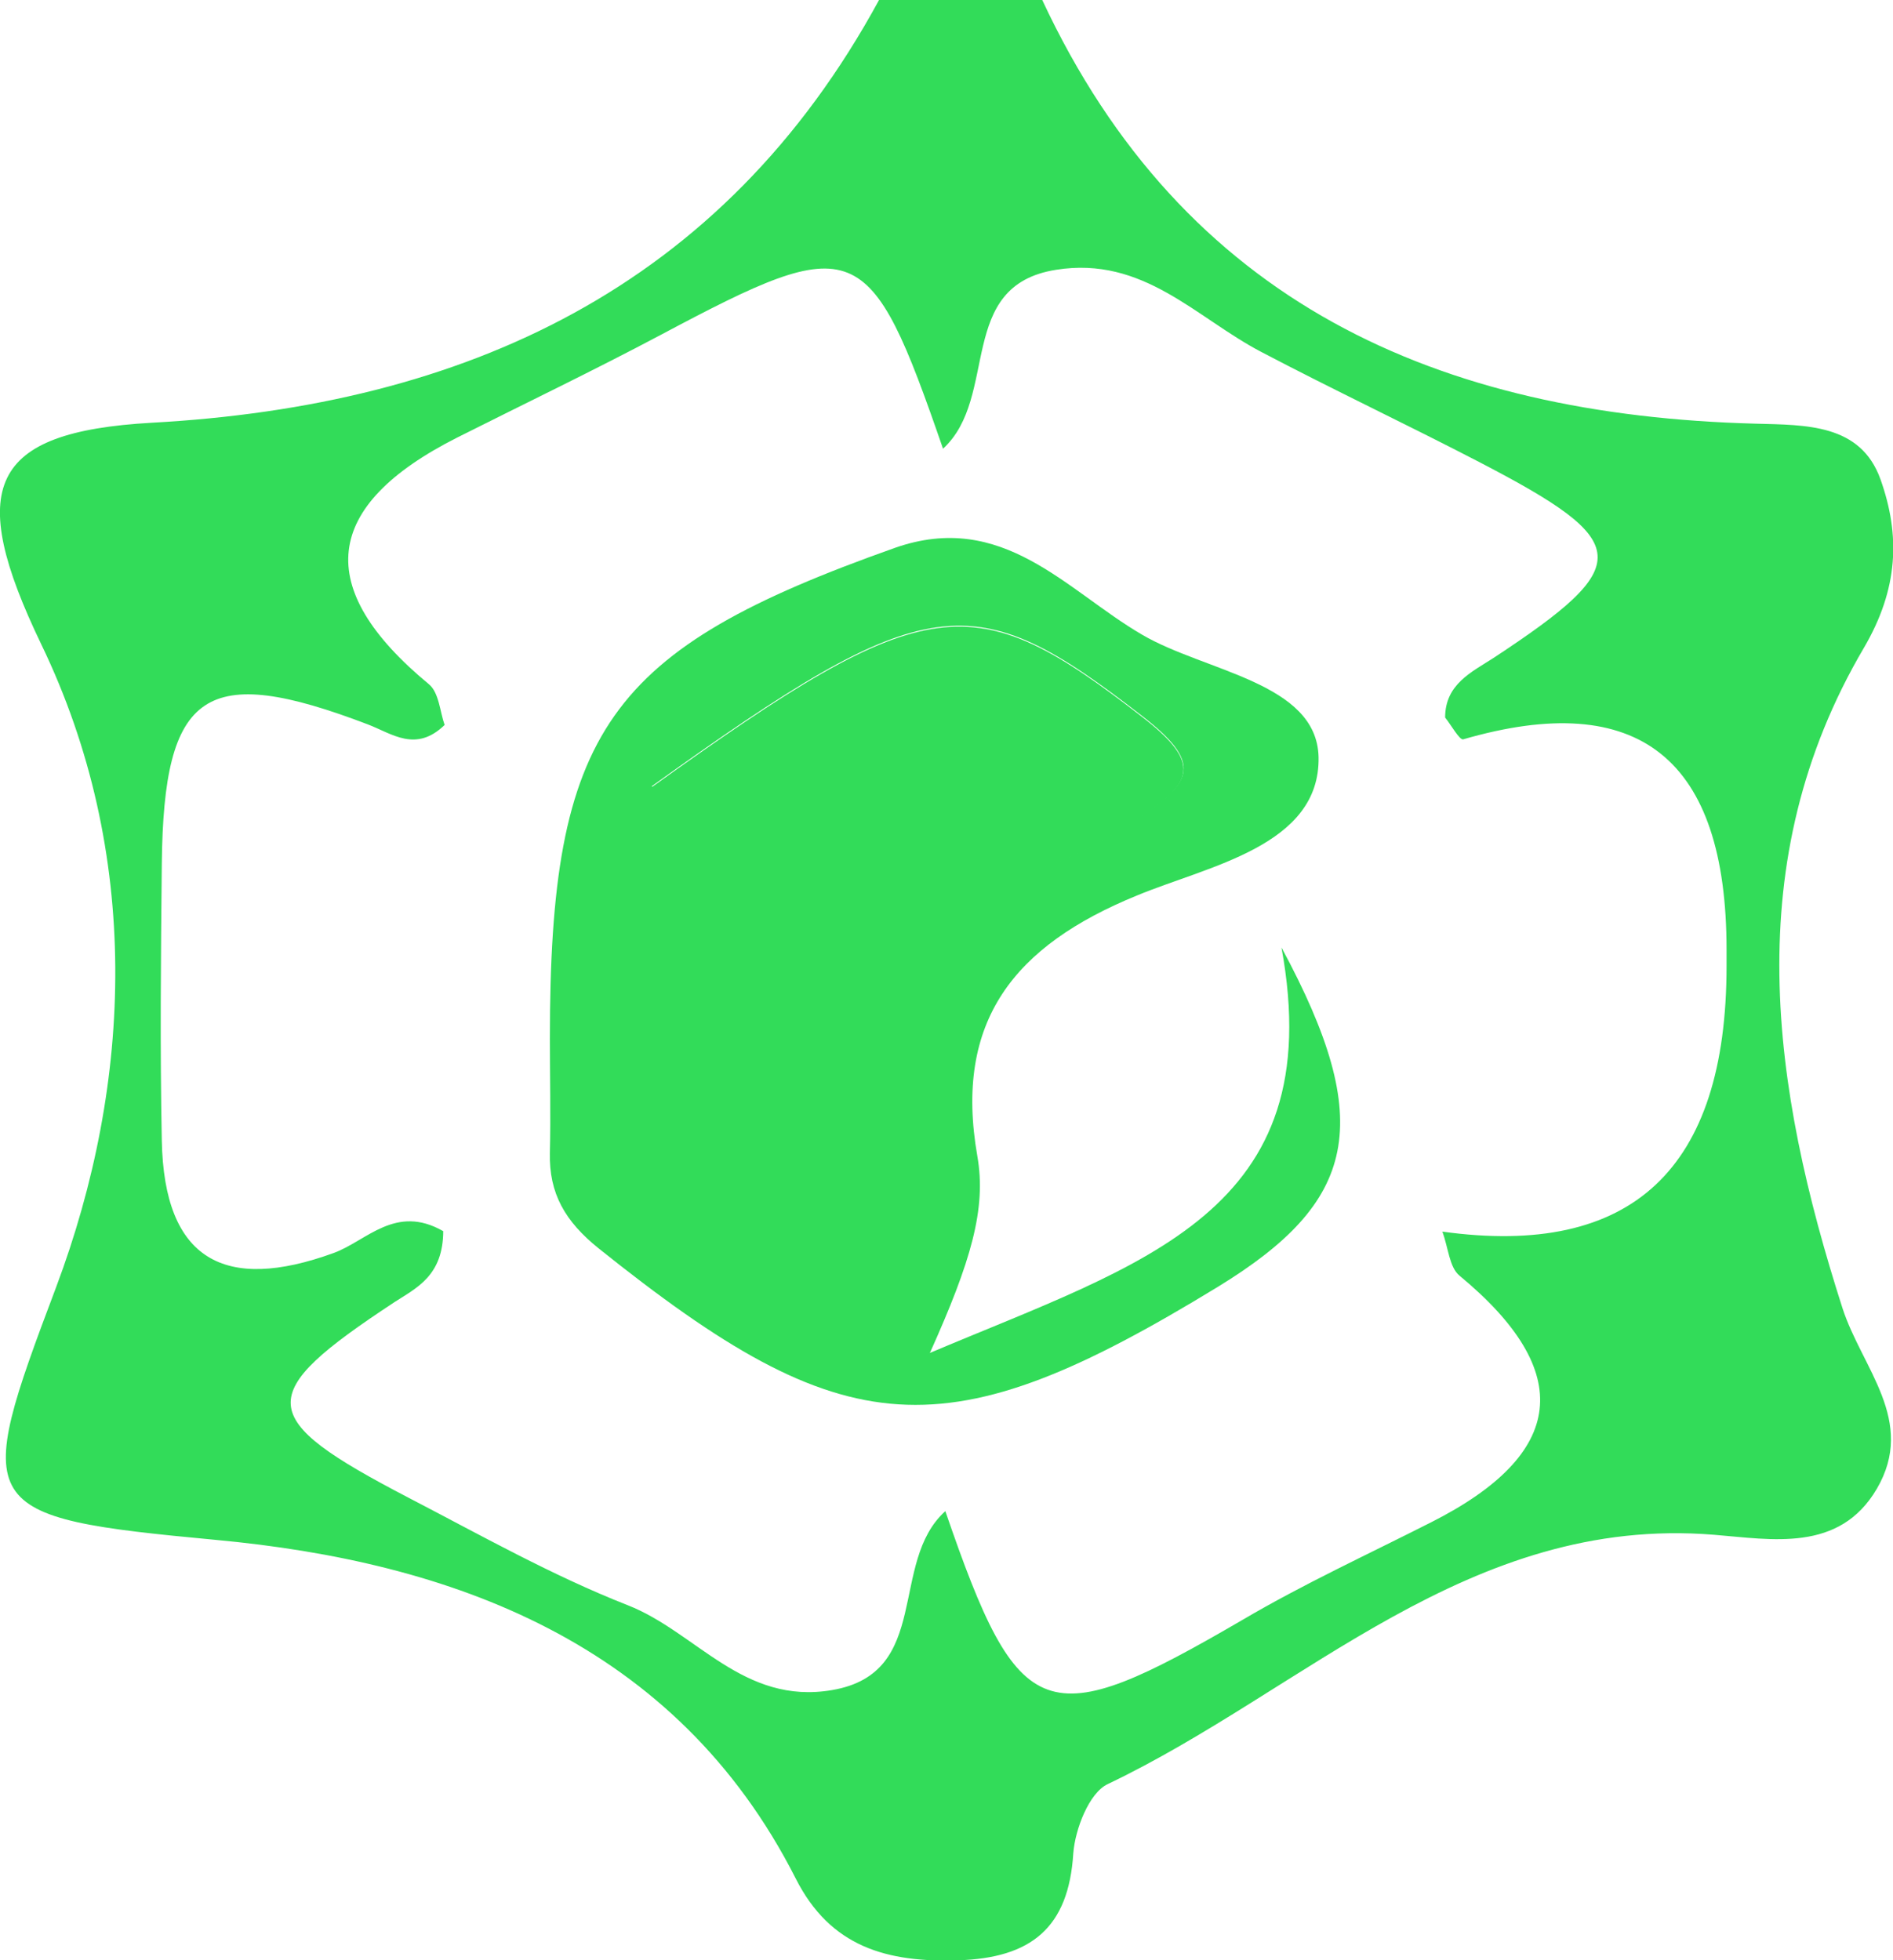 <?xml version="1.0" encoding="UTF-8"?>
<svg id="Layer_1" data-name="Layer 1" xmlns="http://www.w3.org/2000/svg" viewBox="0 0 40.83 42.29">
  <defs>
    <style>
      .cls-1 {
        fill: #32DC59;
      }

      .cls-1, .cls-2 {
        stroke-width: 0px;
      }

      .cls-2 {
        fill: #32DC59;
      }
    </style>
  </defs>
  <path class="cls-1" d="m22.48,0c3.05,6.54,8.55,8.96,15.39,9.14,1.08.03,2.26,0,2.69,1.2.43,1.21.39,2.36-.36,3.64-2.71,4.61-1.99,9.47-.46,14.24.42,1.3,1.6,2.43.74,3.9-.81,1.38-2.27,1.09-3.51.99-5.29-.43-8.82,3.35-13.08,5.38-.4.19-.7.97-.74,1.49-.1,1.62-.92,2.26-2.48,2.31-1.53.05-2.76-.28-3.51-1.77-2.59-5.1-7.44-6.83-12.51-7.3-5.22-.49-5.25-.65-3.44-5.45,1.66-4.42,1.85-9.37-.32-13.87-1.63-3.39-1.13-4.58,2.38-4.78,6.75-.37,12.31-2.9,15.69-9.12h3.53Zm-12.92,26.55c0,.97-.57,1.23-1.05,1.54-3.05,2.01-3.02,2.49.3,4.22,1.56.81,3.1,1.68,4.73,2.32,1.48.58,2.49,2.16,4.41,1.83,2.16-.37,1.21-2.75,2.44-3.86,1.6,4.66,2.15,4.83,6.42,2.34,1.31-.77,2.7-1.41,4.06-2.1q4.37-2.21.61-5.32c-.22-.18-.24-.6-.37-.95q6.13.85,6.13-5.73c0-.12,0-.23,0-.35q0-6.19-5.68-4.54c-.08.02-.26-.31-.39-.47,0-.72.57-.98,1.05-1.29,3.05-2.01,3.02-2.49-.31-4.22-1.56-.81-3.15-1.56-4.71-2.38-1.41-.74-2.54-2.07-4.42-1.77-2.17.34-1.22,2.74-2.44,3.86-1.59-4.6-1.87-4.7-6.08-2.46-1.45.77-2.93,1.48-4.4,2.22q-4.37,2.21-.61,5.32c.22.18.24.6.34.88-.62.6-1.13.19-1.65-.01-3.51-1.34-4.41-.74-4.45,3-.02,1.99-.04,3.99,0,5.98.05,2.57,1.35,3.28,3.71,2.42.71-.26,1.33-1.06,2.36-.47Z"/>
  <path class="cls-1" d="m20.05,29.19c4.61-1.95,8.64-3.03,7.59-8.75,2.05,3.8,1.62,5.49-1.37,7.32-5.89,3.6-8.03,3.44-13.36-.83-.72-.58-1.07-1.18-1.05-2.06.02-.82,0-1.64,0-2.46,0-6.67,1.24-8.39,7.44-10.59,2.33-.82,3.7.92,5.33,1.87,1.36.8,3.77,1.03,3.81,2.64.04,1.92-2.38,2.35-3.92,2.99-2.64,1.08-3.95,2.7-3.44,5.62.2,1.14-.14,2.28-1.02,4.24Zm-5.99-12.22c6.86,2.41,7.81,2.42,10.47.69,1.22-.79,1.4-1.21.11-2.21-3.66-2.84-4.61-2.78-10.58,1.51Z"/>
  <path class="cls-2" d="m14.06,16.98c5.97-4.29,6.92-4.35,10.58-1.51,1.29,1,1.1,1.42-.11,2.21-2.66,1.72-3.61,1.72-10.47-.69Z"/>
</svg>
